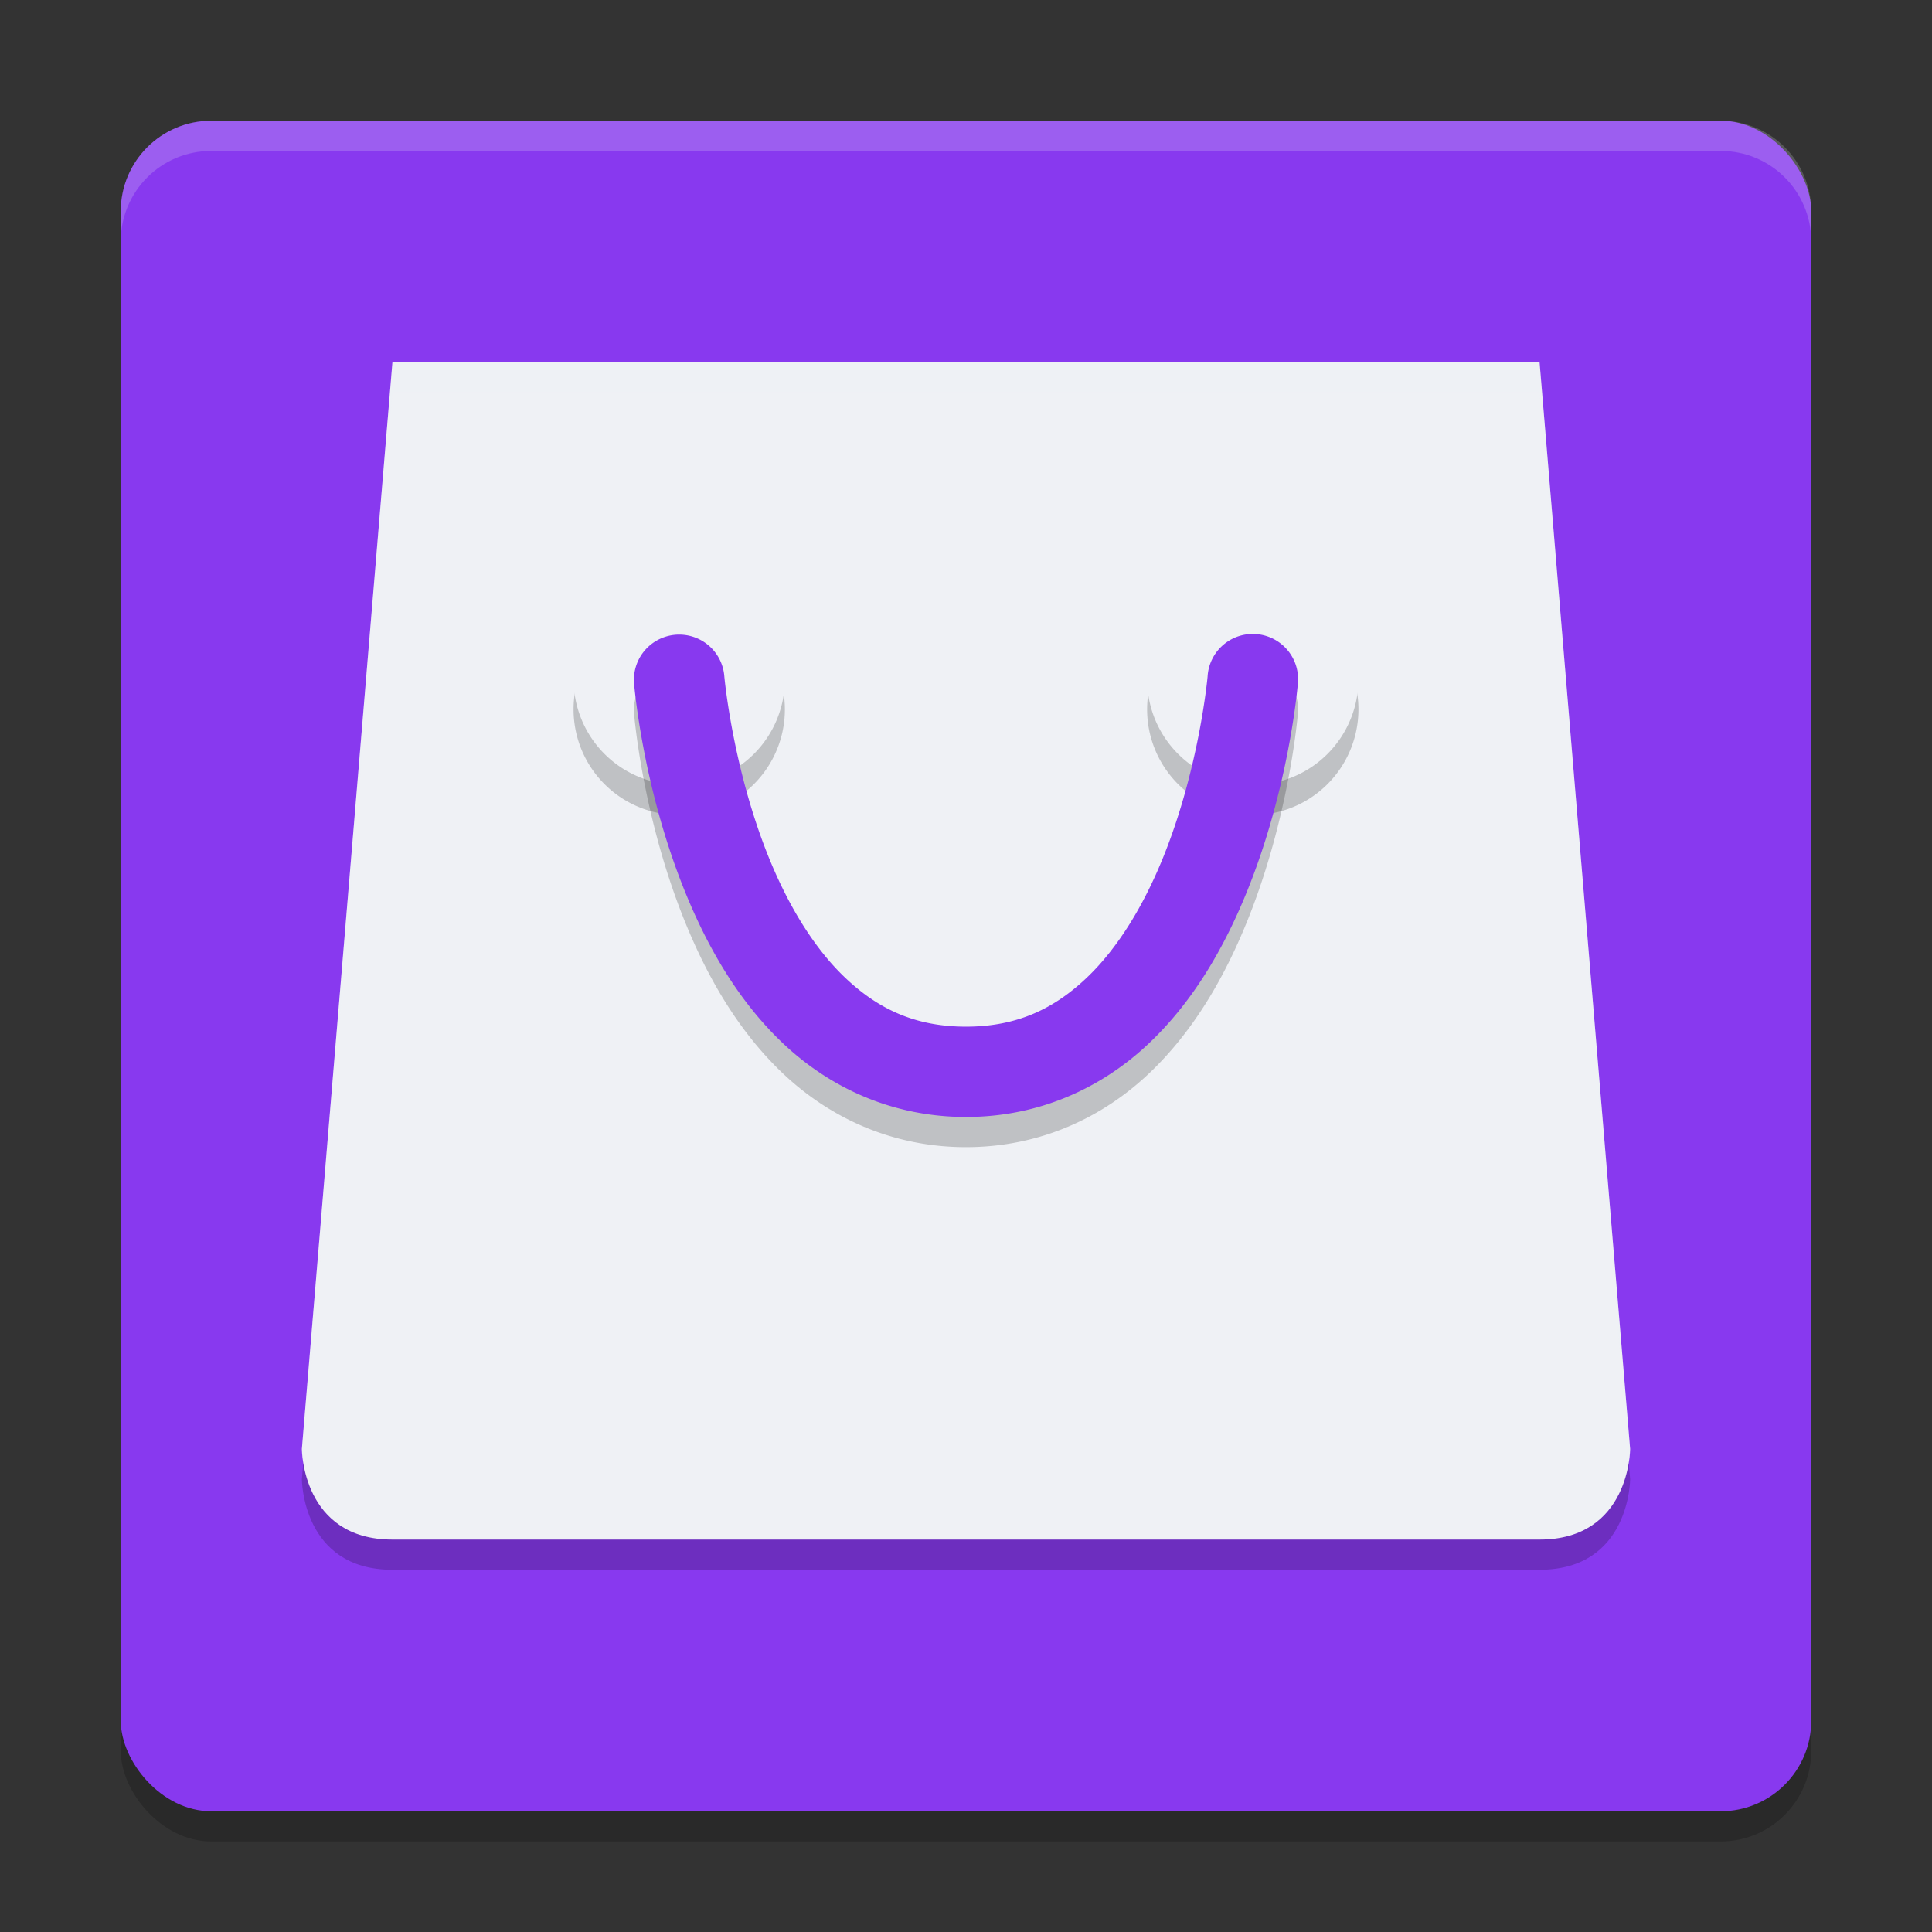 <svg xmlns="http://www.w3.org/2000/svg" height="64" width="64" version="1.1">
 <rect width="100%" height="100%" fill="#333333" stroke="none"/>
 <rect style="opacity:.2" rx="3" ry="3" height="56" width="56" y="5" x="4"/>
 <rect style="fill:#8839ef" rx="3" ry="3" height="56" width="56" y="4" x="4"/>
 <path d="m13 13-3 36s0 3 3 3h38c3 0 3-3 3-3l-3-36z" style="opacity:.2"/>
 <path d="m13 12-3 36s0 3 3 3h38c3 0 3-3 3-3l-3-36z" style="fill:#eff1f5"/>
 <path style="opacity:.2" d="m22.5 20a3.5 3.5 0 0 0 -3.5 3.5 3.5 3.5 0 0 0 3.5 3.5 3.5 3.5 0 0 0 3.5 -3.5 3.5 3.5 0 0 0 -3.5 -3.5zm19 0a3.5 3.5 0 0 0 -3.5 3.5 3.5 3.5 0 0 0 3.5 3.5 3.5 3.5 0 0 0 3.5 -3.5 3.5 3.5 0 0 0 -3.5 -3.5z"/>
 <path style="fill:#eff1f5" d="m22.5 19a3.5 3.5 0 0 0 -3.5 3.5 3.5 3.5 0 0 0 3.5 3.5 3.5 3.5 0 0 0 3.5 -3.5 3.5 3.5 0 0 0 -3.5 -3.5zm19 0a3.5 3.5 0 0 0 -3.5 3.5 3.5 3.5 0 0 0 3.5 3.5 3.5 3.5 0 0 0 3.5 -3.5 3.5 3.5 0 0 0 -3.5 -3.5z"/>
 <path style="opacity:.2" d="m22.499 22.022a1.5 1.496 0 0 0 -1.492 1.644s0.275 3.424 1.705 6.921c0.715 1.749 1.722 3.551 3.228 4.977 1.506 1.426 3.573 2.437 6.059 2.437s4.553-1.011 6.059-2.437c1.506-1.426 2.513-3.228 3.228-4.977 1.429-3.497 1.705-6.921 1.705-6.921a1.5 1.496 0 1 0 -2.988 -0.253s-0.274 3.059-1.494 6.044c-0.61 1.493-1.453 2.931-2.515 3.937-1.062 1.005-2.282 1.615-3.995 1.615s-2.933-0.609-3.995-1.615c-1.062-1.005-1.905-2.444-2.515-3.937-1.22-2.985-1.494-6.044-1.494-6.044a1.5 1.496 0 0 0 -1.496 -1.391z"/>
 <path style="fill:#8839ef" d="m22.499 21.022a1.5 1.496 0 0 0 -1.492 1.644s0.275 3.424 1.705 6.921c0.715 1.749 1.722 3.551 3.228 4.977 1.506 1.426 3.573 2.437 6.059 2.437s4.553-1.011 6.059-2.437c1.506-1.426 2.513-3.228 3.228-4.977 1.429-3.497 1.705-6.921 1.705-6.921a1.5 1.496 0 1 0 -2.988 -0.253s-0.274 3.059-1.494 6.044c-0.61 1.493-1.453 2.931-2.515 3.937-1.062 1.005-2.282 1.615-3.995 1.615s-2.933-0.609-3.995-1.615c-1.062-1.005-1.905-2.444-2.515-3.937-1.22-2.985-1.494-6.044-1.494-6.044a1.5 1.496 0 0 0 -1.496 -1.391z"/>
 <path style="opacity:.2;fill:#eff1f5" d="m7 4c-1.662 0-3 1.338-3 3v1c0-1.662 1.338-3 3-3h50c1.662 0 3 1.338 3 3v-1c0-1.662-1.338-3-3-3h-50z"/>
 <path style="opacity:.2;fill:#eff1f5" d="m13 12l-3 36s0.002 0.187 0.045 0.455l2.955-35.455h38l2.955 35.455c0.043-0.268 0.045-0.455 0.045-0.455l-3-36h-38z"/>
</svg>
